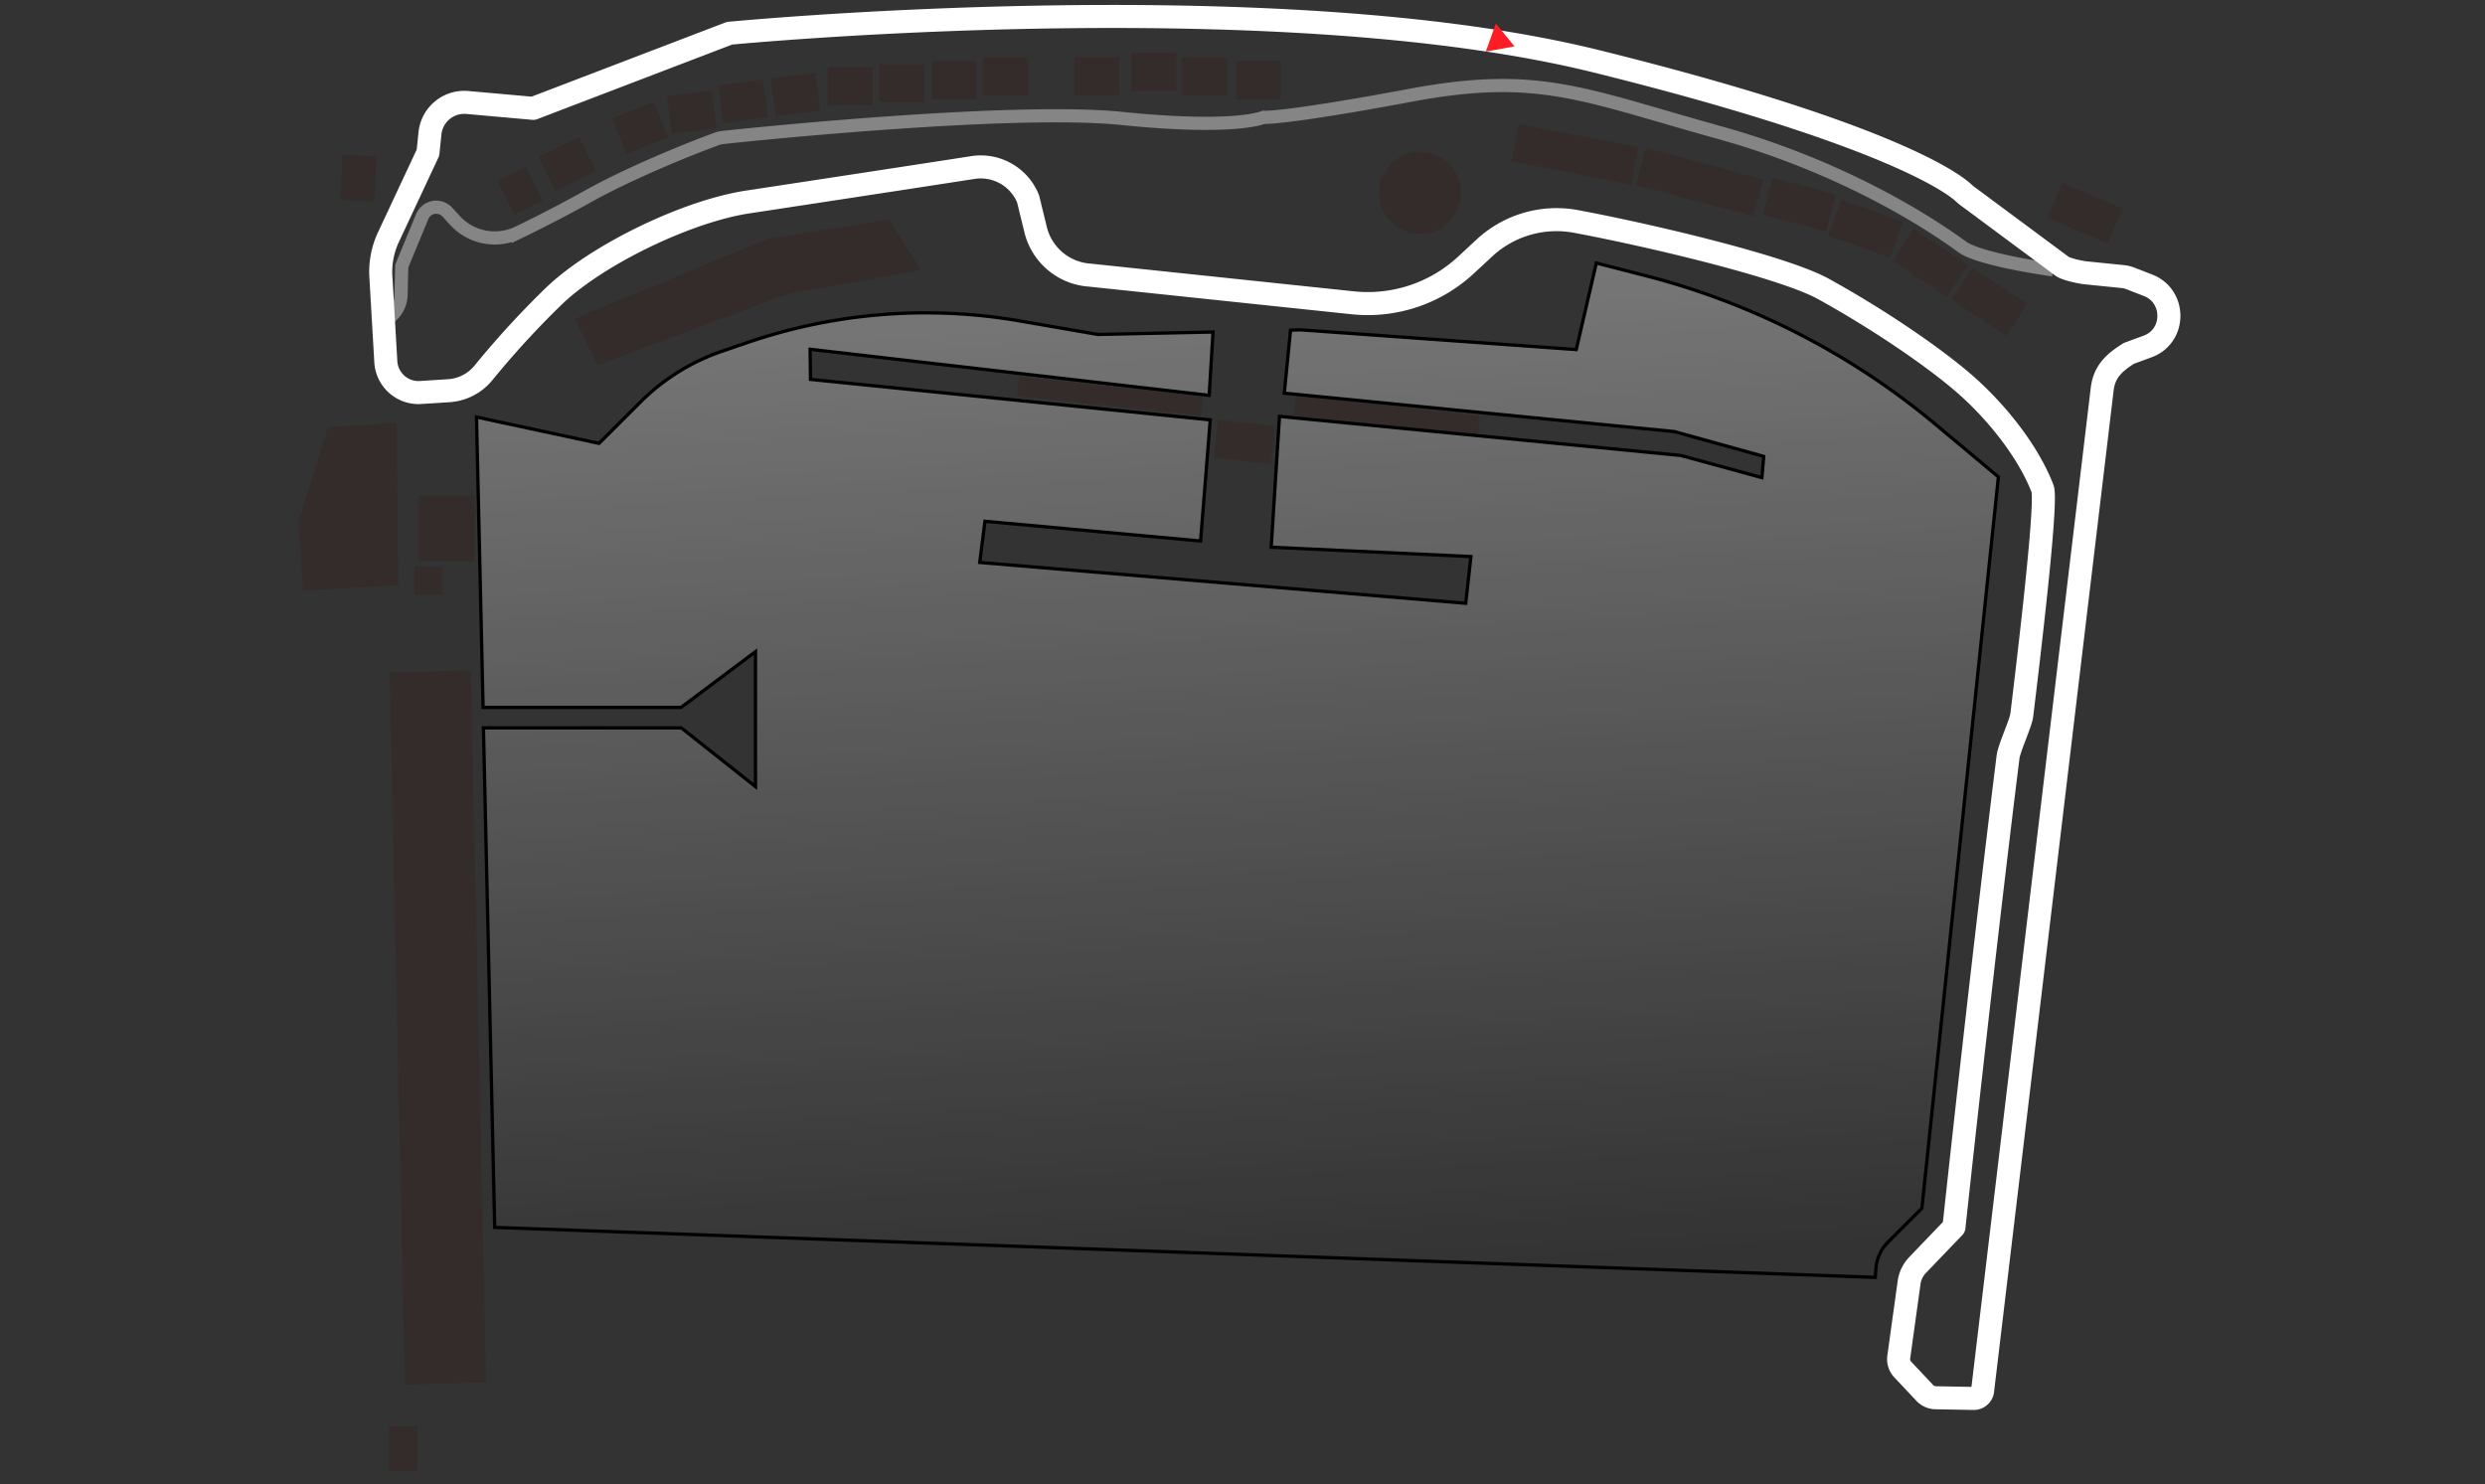 <svg id="Layer_1" data-name="Layer 1" xmlns="http://www.w3.org/2000/svg" xmlns:xlink="http://www.w3.org/1999/xlink" viewBox="0 0 755 451">
  <rect x="0" y="0" width="755" height="451" fill="#333333" stroke="none"/>
  <defs>
    <linearGradient id="linear-gradient" x1="534.38" y1="168.64" x2="298.59" y2="380.17" gradientTransform="matrix(0.71, 0.71, 0.71, -0.71, -111.48, 127.7)" gradientUnits="userSpaceOnUse">
      <stop offset="0" stop-color="#fff" stop-opacity="0"/>
      <stop offset="1" stop-color="#fff"/>
    </linearGradient>
  </defs>
  <title>circuit_monaco</title>
  <g>
    <path d="M162,32.92l-20.09-1.79a10.48,10.48,0,0,0-11.25,9.15l-.63,6.1L118.17,71.72a25,25,0,0,0-2.42,12.93l1.47,25.24a9.94,9.94,0,0,0,10.62,9.36l8.31-.53A14.87,14.87,0,0,0,147,113.15a271.6,271.6,0,0,1,21.45-23.35c13.25-12.62,40.8-25.87,59.2-28.5,13.14-2,49.11-7.47,68-10.41a15.5,15.5,0,0,1,16.72,9.57l2.31,9.46a18.17,18.17,0,0,0,16.4,13.67L411,92a43.85,43.85,0,0,0,34.28-11.36l5.78-5.36a32.23,32.23,0,0,1,27.76-8c22.5,4.21,63,13.78,75.19,20.51,17.35,9.57,36.38,22.5,45.85,31.55s17,19.56,20.72,29.13c1.16,3-1.89,32.39-6.31,68.77-.32,2.63-4,10.31-4.21,13-8.1,65.09-16.4,142.6-16.4,142.6l-11,11.46a9.6,9.6,0,0,0-2.63,5.36l-3.15,22.71a4.6,4.6,0,0,0,1.16,3.68l6.84,7.26a4.61,4.61,0,0,0,3.26,1.37l11.57.21a2.7,2.7,0,0,0,2.63-2.21L638.7,118.2c.63-5.26,3.58-8,8.1-10.83l5.68-2.1c8.62-3.15,8.62-15.35.11-18.61l-5.15-2a8.88,8.88,0,0,0-2.52-.63l-11.46-1.16c-1.68-.21-5.68-1.05-7-2L598.53,60.15a18.22,18.22,0,0,1-2.21-1.79C592.54,55,571.4,40,484.54,18.51,385.8-5.78,221.64,10.1,221.64,10.1Z" style="fill: none;stroke: #fff;stroke-linejoin: round;stroke-width: 7px"/>
    <g id="circuit">
      <polygon points="460.14 14.09 451.42 15.67 454.47 7.15 460.14 14.09" style="fill: #ff1d25"/>
    </g>
    <path d="M623.77,82s-22-3-27.55-6.94c-5.57-4.1-32.6-23.35-73.93-34.81S467.51,21.67,428.7,28.92s-44.8,6.73-44.8,6.73-8.31,3.89-43.22.32c-32.28-3.26-109.26,4.52-120.83,5.78a8.71,8.71,0,0,0-2.84.74c-5.26,1.89-24.29,9.36-38.07,17-7.68,4.31-15.35,8.2-21.45,11.15A16.4,16.4,0,0,1,138.25,67l-2.31-2.52a4.59,4.59,0,0,0-7.68,1.37l-6.2,15-.21,8.83a8.84,8.84,0,0,1-2.52,5.89l-2.84,2.84" style="fill: none;stroke: #fff;stroke-miterlimit: 10;stroke-width: 4px;opacity: 0.4;isolation: isolate"/>
  </g>
  <g>
    <rect x="372.3" y="125.5" width="11.6" height="17.55" transform="translate(203.86 495.71) rotate(-83.81)" style="fill: #420000;opacity: 0.15;isolation: isolate"/>
    <rect x="627.66" y="54.77" width="11.6" height="19.93" transform="translate(322.45 620.38) rotate(-66.6)" style="fill: #420000;opacity: 0.15;isolation: isolate"/>
    <rect x="598.61" y="81.75" width="11.6" height="19.93" transform="translate(195 545.7) rotate(-56.58)" style="fill: #420000;opacity: 0.15;isolation: isolate"/>
    <rect x="580.63" y="69.86" width="11.6" height="19.93" transform="translate(196.84 525.35) rotate(-56.58)" style="fill: #420000;opacity: 0.15;isolation: isolate"/>
    <rect x="561.06" y="59.57" width="11.6" height="19.93" transform="translate(307.24 578.22) rotate(-69.96)" style="fill: #420000;opacity: 0.15;isolation: isolate"/>
    <rect x="540.88" y="52.17" width="11.6" height="19.93" transform="translate(345.18 574.11) rotate(-75)" style="fill: #420000;opacity: 0.15;isolation: isolate"/>
    <rect x="510.59" y="36.84" width="11.6" height="37.03" transform="translate(329.28 539.82) rotate(-75)" style="fill: #420000;opacity: 0.15;isolation: isolate"/>
    <rect x="472.64" y="28.34" width="11.6" height="37.03" transform="translate(341.27 507.6) rotate(-79.01)" style="fill: #420000;opacity: 0.15;isolation: isolate"/>
    <rect x="375.52" y="18.48" width="13.68" height="11.6" style="fill: #420000;opacity: 0.15;isolation: isolate"/>
    <rect x="359.08" y="17.47" width="13.68" height="11.6" style="fill: #420000;opacity: 0.15;isolation: isolate"/>
    <rect x="343.75" y="16.02" width="13.68" height="11.6" style="fill: #420000;opacity: 0.15;isolation: isolate"/>
    <rect x="326.43" y="17.34" width="13.68" height="11.6" style="fill: #420000;opacity: 0.15;isolation: isolate"/>
    <rect x="298.71" y="17.32" width="13.68" height="11.6" style="fill: #420000;opacity: 0.15;isolation: isolate"/>
    <rect x="283.08" y="18.58" width="13.68" height="11.6" style="fill: #420000;opacity: 0.15;isolation: isolate"/>
    <rect x="267.14" y="19.5" width="13.68" height="11.6" style="fill: #420000;opacity: 0.15;isolation: isolate"/>
    <rect x="251.49" y="20.39" width="13.68" height="11.6" style="fill: #420000;opacity: 0.15;isolation: isolate"/>
    <rect x="234.85" y="22.92" width="13.68" height="11.6" transform="translate(-1.69 31.08) rotate(-7.33)" style="fill: #420000;opacity: 0.15;isolation: isolate"/>
    <rect x="218.96" y="24.95" width="13.68" height="11.6" transform="translate(-2.08 29.07) rotate(-7.33)" style="fill: #420000;opacity: 0.15;isolation: isolate"/>
    <rect x="203.36" y="28.23" width="13.68" height="11.6" transform="translate(-2.62 27.11) rotate(-7.33)" style="fill: #420000;opacity: 0.15;isolation: isolate"/>
    <rect x="187.68" y="33.06" width="13.68" height="11.6" transform="translate(-0.5 75.15) rotate(-21.84)" style="fill: #420000;opacity: 0.15;isolation: isolate"/>
    <rect x="165.55" y="44.05" width="13.68" height="11.6" transform="translate(-4.16 81.99) rotate(-26.45)" style="fill: #420000;opacity: 0.15;isolation: isolate"/>
    <rect x="102.06" y="48.9" width="13.68" height="10.41" transform="translate(49.87 160.42) rotate(-87.38)" style="fill: #420000;opacity: 0.15;isolation: isolate"/>
    <rect x="127.18" y="150.59" width="17.1" height="19.93" style="fill: #420000;opacity: 0.15;isolation: isolate"/>
    <rect x="125.97" y="172.14" width="8.48" height="8.48" style="fill: #420000;opacity: 0.15;isolation: isolate"/>
    <rect x="118.14" y="433.32" width="8.77" height="13.68" style="fill: #420000;opacity: 0.15;isolation: isolate"/>
    <polygon points="143.06 203.64 147.7 419.99 123.02 420.69 118.39 204.34 143.06 203.64" style="fill: #420000;opacity: 0.15;isolation: isolate"/>
    <rect x="153.11" y="52.17" width="9.67" height="11.6" transform="translate(-9.29 76.41) rotate(-26.45)" style="fill: #420000;opacity: 0.15;isolation: isolate"/>
    <polygon points="174.64 96.85 232.9 72.67 270.02 66.67 279.9 82.03 239.1 89.39 181.58 110.94 174.64 96.85" style="fill: #420000;opacity: 0.15;isolation: isolate"/>
    <rect x="418.31" y="98.11" width="5.95" height="56.22" transform="translate(250.41 531.44) rotate(-83.81)" style="fill: #420000;opacity: 0.15;isolation: isolate"/>
    <rect x="334.28" y="92.27" width="5.95" height="56.22" transform="translate(181.24 442.69) rotate(-83.81)" style="fill: #420000;opacity: 0.15;isolation: isolate"/>
    <circle cx="431.44" cy="58.58" r="12.49" transform="translate(84.95 322.23) rotate(-45)" style="fill: #420000;opacity: 0.15;isolation: isolate"/>
    <polygon points="120.48 128.51 121.01 177.83 92.09 179.4 90.83 158.16 99.66 129.77 120.48 128.51" style="fill: #420000;opacity: 0.15;isolation: isolate"/>
  </g>
  <path d="M569.93,385.51a12.72,12.72,0,0,1,3.58-8l10.41-10.41,23.24-222.2-19-15.88a224.29,224.29,0,0,0-88.44-45.32L485,79.92l-6.1,26.29-83.81-6-3,.11-1.89,19.14,118.51,11.67,27.15,7.53-.55,6.46-24.61-6.73L388.74,126.51l-2.52,39.75,60.68,2.84-1.58,14.2L297.67,170.89l1.58-12.51,65.51,6,2.94-36.81-121.46-12.3-.11-9.15,121.25,14,1.16-19.24-35,.74-23.66-4.1a167.19,167.19,0,0,0-83,6.63l-7.68,2.63a64.67,64.67,0,0,0-24.71,15.46L182,134.71l-37.23-8,2,88.23h60.15L229.53,198v41L207,221.15H146.88l3.42,151.77,419.45,15.19Z" style="stroke:0;opacity: 0.35;isolation: isolate;fill: url(#linear-gradient)"/>
</svg>
